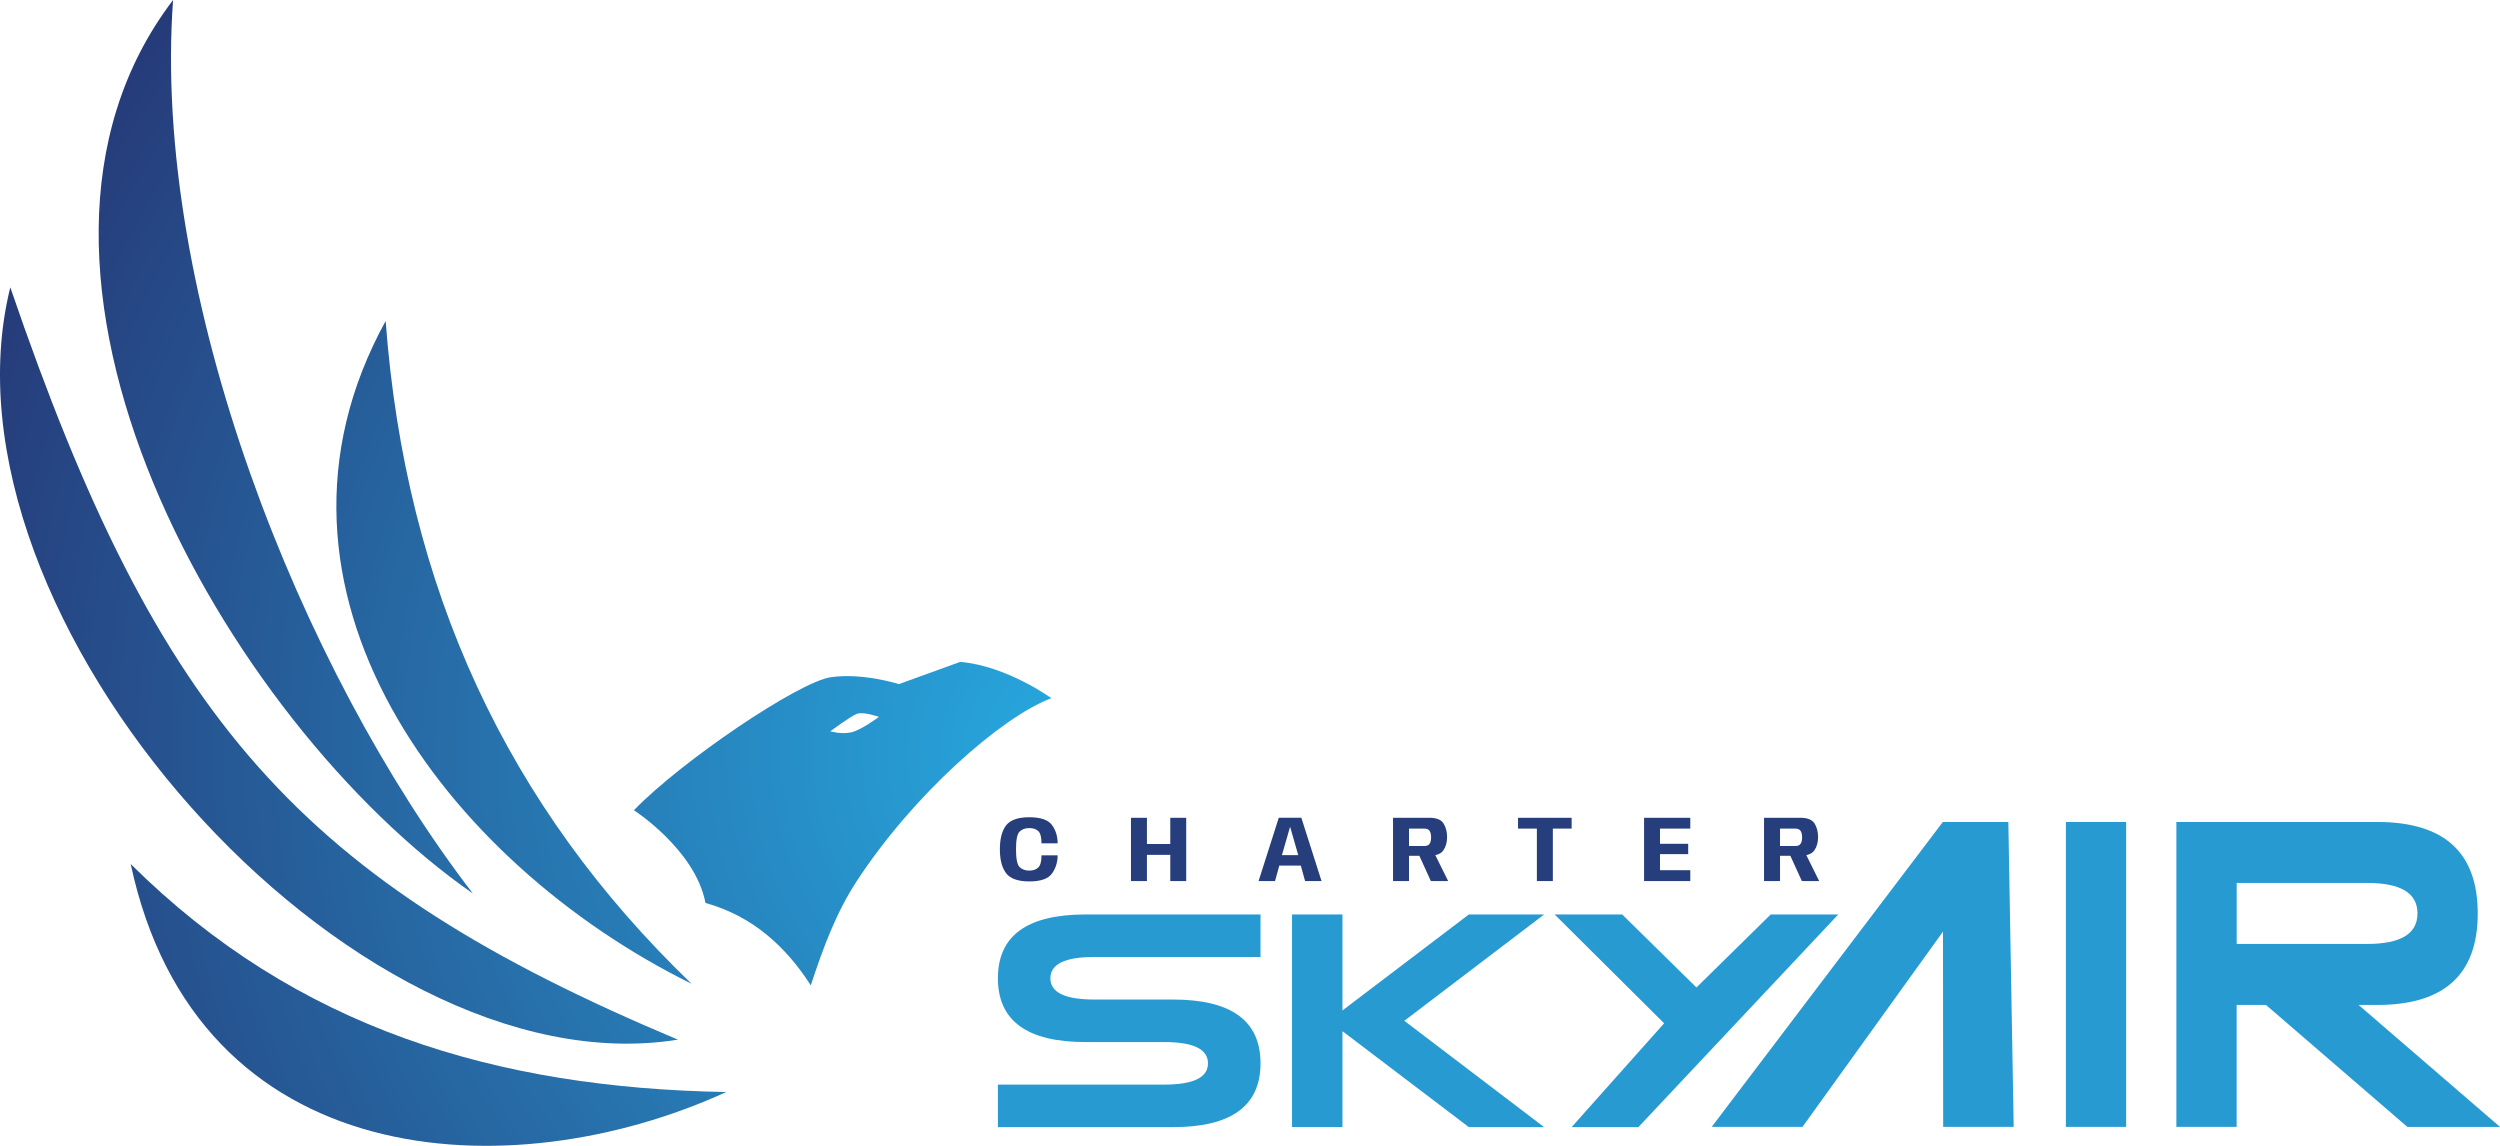 <svg width="240" height="110" viewBox="0 0 240 110" fill="none" xmlns="http://www.w3.org/2000/svg">
<path d="M186.545 108.18L186.527 89.433L173.039 108.18H164.324L186.514 78.909H192.801L193.315 108.18H186.545Z" fill="#279AD2"/>
<path d="M204.109 108.18H198.324V78.909H204.109V108.18Z" fill="#279AD2"/>
<path d="M217.534 96.472H214.717V108.18H208.932V78.909H228.218C234.647 78.909 237.862 81.839 237.862 87.693C237.862 93.547 234.647 96.476 228.218 96.476H226.425L240.001 108.184H231.109L217.534 96.476V96.472ZM227.255 90.618C230.469 90.618 232.077 89.643 232.077 87.688C232.077 85.734 230.469 84.763 227.255 84.763H214.721V90.618H227.255Z" fill="#279AD2"/>
<path d="M104.202 100.038C98.6 100.038 95.799 97.997 95.799 93.914C95.799 89.83 98.6 87.789 104.202 87.789H121.009V91.872H105.041C102.24 91.872 100.837 92.551 100.837 93.914C100.837 95.276 102.24 95.955 105.041 95.955H112.606C118.208 95.955 121.009 97.997 121.009 102.08C121.009 106.163 118.208 108.205 112.606 108.205H95.799V104.122H111.767C114.568 104.122 115.966 103.442 115.966 102.08C115.966 100.718 114.568 100.038 111.767 100.038H104.202Z" fill="#279AD2"/>
<path d="M128.876 98.989V108.201H124.035V87.789H128.876V97.001L141.009 87.789H148.237L134.813 97.997L148.237 108.205H141.009L128.876 98.993V98.989Z" fill="#279AD2"/>
<path d="M157.283 108.205H150.874L159.756 98.236L149.244 87.789H155.728L162.858 94.799L169.988 87.789H176.471L157.283 108.205Z" fill="#279AD2"/>
<path fill-rule="evenodd" clip-rule="evenodd" d="M12.547 82.945C28.481 98.771 47.712 104.45 69.716 104.835C48.956 114.344 18.902 112.7 12.547 82.945Z" fill="url(#paint0_radial_805_835)"/>
<path fill-rule="evenodd" clip-rule="evenodd" d="M0.989 27.587C15.238 69.247 28.839 84.576 65.08 99.807C33.648 104.853 -6.861 59.209 0.989 27.587Z" fill="url(#paint1_radial_805_835)"/>
<path fill-rule="evenodd" clip-rule="evenodd" d="M45.408 85.787C21.672 69.287 -3.068 25.825 16.616 0C14.551 28.322 28.822 64.25 45.404 85.787H45.408Z" fill="url(#paint2_radial_805_835)"/>
<path fill-rule="evenodd" clip-rule="evenodd" d="M66.39 94.443C42.934 82.888 22.817 56.63 37.023 30.814C38.933 56.472 48.671 77.406 66.39 94.443Z" fill="url(#paint3_radial_805_835)"/>
<path d="M92.201 63.533L86.295 65.675C86.295 65.675 82.817 64.561 79.74 65.015C76.664 65.474 65.466 73.02 60.855 77.781C60.855 77.781 66.762 81.589 67.725 86.683C72.249 87.942 75.437 90.862 77.835 94.592C79.049 90.91 80.268 87.614 82.259 84.571C87.651 76.312 96.111 68.836 100.928 67.026C100.928 67.026 96.681 63.935 92.197 63.542L92.201 63.533ZM81.737 70.301C80.782 70.524 79.71 70.205 79.71 70.205C79.71 70.205 81.629 68.771 82.264 68.53C82.899 68.29 84.376 68.823 84.376 68.823C84.376 68.823 82.696 70.074 81.737 70.301Z" fill="url(#paint4_radial_805_835)"/>
<path d="M98.818 84.617C99.901 84.617 100.624 84.365 100.987 83.861C101.35 83.357 101.532 82.775 101.532 82.115H99.984C99.984 82.685 99.882 83.072 99.678 83.276C99.474 83.477 99.183 83.577 98.805 83.577C98.418 83.577 98.109 83.463 97.878 83.235C97.65 83.007 97.536 82.439 97.536 81.53C97.536 80.627 97.65 80.063 97.878 79.838C98.106 79.61 98.415 79.496 98.805 79.496C99.186 79.496 99.477 79.593 99.678 79.788C99.882 79.983 99.984 80.373 99.984 80.958H101.532C101.532 80.28 101.35 79.694 100.987 79.199C100.624 78.704 99.9 78.456 98.814 78.456C97.731 78.456 96.988 78.716 96.586 79.235C96.187 79.754 95.988 80.519 95.988 81.53C95.988 82.538 96.187 83.304 96.586 83.829C96.988 84.354 97.732 84.617 98.818 84.617ZM108.572 84.581H110.106V82.065H112.347V84.581H113.877V78.506H112.347V81.021H110.106V78.506H108.572V84.581ZM120.824 84.581H122.403L122.813 83.1H124.878L125.288 84.581H126.867L124.928 78.501H122.763L120.824 84.581ZM123.065 82.092L123.843 79.392H123.857L124.631 82.092H123.065ZM133.731 84.581H135.266V82.155H137.16C137.853 82.155 138.32 81.983 138.56 81.638C138.8 81.293 138.92 80.868 138.92 80.364C138.92 79.851 138.806 79.413 138.578 79.05C138.35 78.687 137.898 78.506 137.223 78.506H133.731V84.581ZM137.363 84.581H139.023L137.592 81.692L136.076 81.755L137.363 84.581ZM135.266 81.219V79.545H136.719C136.971 79.545 137.145 79.619 137.241 79.766C137.337 79.913 137.385 80.118 137.385 80.382C137.385 80.649 137.337 80.856 137.241 81.003C137.145 81.147 136.971 81.219 136.719 81.219H135.266ZM147.539 84.581H149.073V79.545H150.878V78.506H145.73V79.545H147.539V84.581ZM157.831 84.581H162.268V83.541H159.361V81.998H162.066V81.008H159.361V79.545H162.268V78.506H157.831V84.581ZM169.348 84.581H170.882V82.155H172.777C173.47 82.155 173.936 81.983 174.176 81.638C174.416 81.293 174.536 80.868 174.536 80.364C174.536 79.851 174.422 79.413 174.194 79.05C173.966 78.687 173.515 78.506 172.84 78.506H169.348V84.581ZM172.979 84.581H174.64L173.209 81.692L171.692 81.755L172.979 84.581ZM170.882 81.219V79.545H172.336C172.588 79.545 172.762 79.619 172.858 79.766C172.954 79.913 173.002 80.118 173.002 80.382C173.002 80.649 172.954 80.856 172.858 81.003C172.762 81.147 172.588 81.219 172.336 81.219H170.882Z" fill="#273E7C"/>
<defs>
<radialGradient id="paint0_radial_805_835" cx="0" cy="0" r="1" gradientUnits="userSpaceOnUse" gradientTransform="translate(103.868 72.452) rotate(-14.958) scale(137.383 138.802)">
<stop stop-color="#27AAE1"/>
<stop offset="1" stop-color="#262262"/>
</radialGradient>
<radialGradient id="paint1_radial_805_835" cx="0" cy="0" r="1" gradientUnits="userSpaceOnUse" gradientTransform="translate(103.867 72.448) rotate(-14.958) scale(137.388 138.806)">
<stop stop-color="#27AAE1"/>
<stop offset="1" stop-color="#262262"/>
</radialGradient>
<radialGradient id="paint2_radial_805_835" cx="0" cy="0" r="1" gradientUnits="userSpaceOnUse" gradientTransform="translate(103.871 72.447) rotate(-14.958) scale(137.401 138.819)">
<stop stop-color="#27AAE1"/>
<stop offset="1" stop-color="#262262"/>
</radialGradient>
<radialGradient id="paint3_radial_805_835" cx="0" cy="0" r="1" gradientUnits="userSpaceOnUse" gradientTransform="translate(103.868 72.448) rotate(-14.958) scale(137.392 138.811)">
<stop stop-color="#27AAE1"/>
<stop offset="1" stop-color="#262262"/>
</radialGradient>
<radialGradient id="paint4_radial_805_835" cx="0" cy="0" r="1" gradientUnits="userSpaceOnUse" gradientTransform="translate(103.864 72.449) rotate(-14.958) scale(137.383 138.802)">
<stop stop-color="#27AAE1"/>
<stop offset="1" stop-color="#262262"/>
</radialGradient>
</defs>
</svg>
